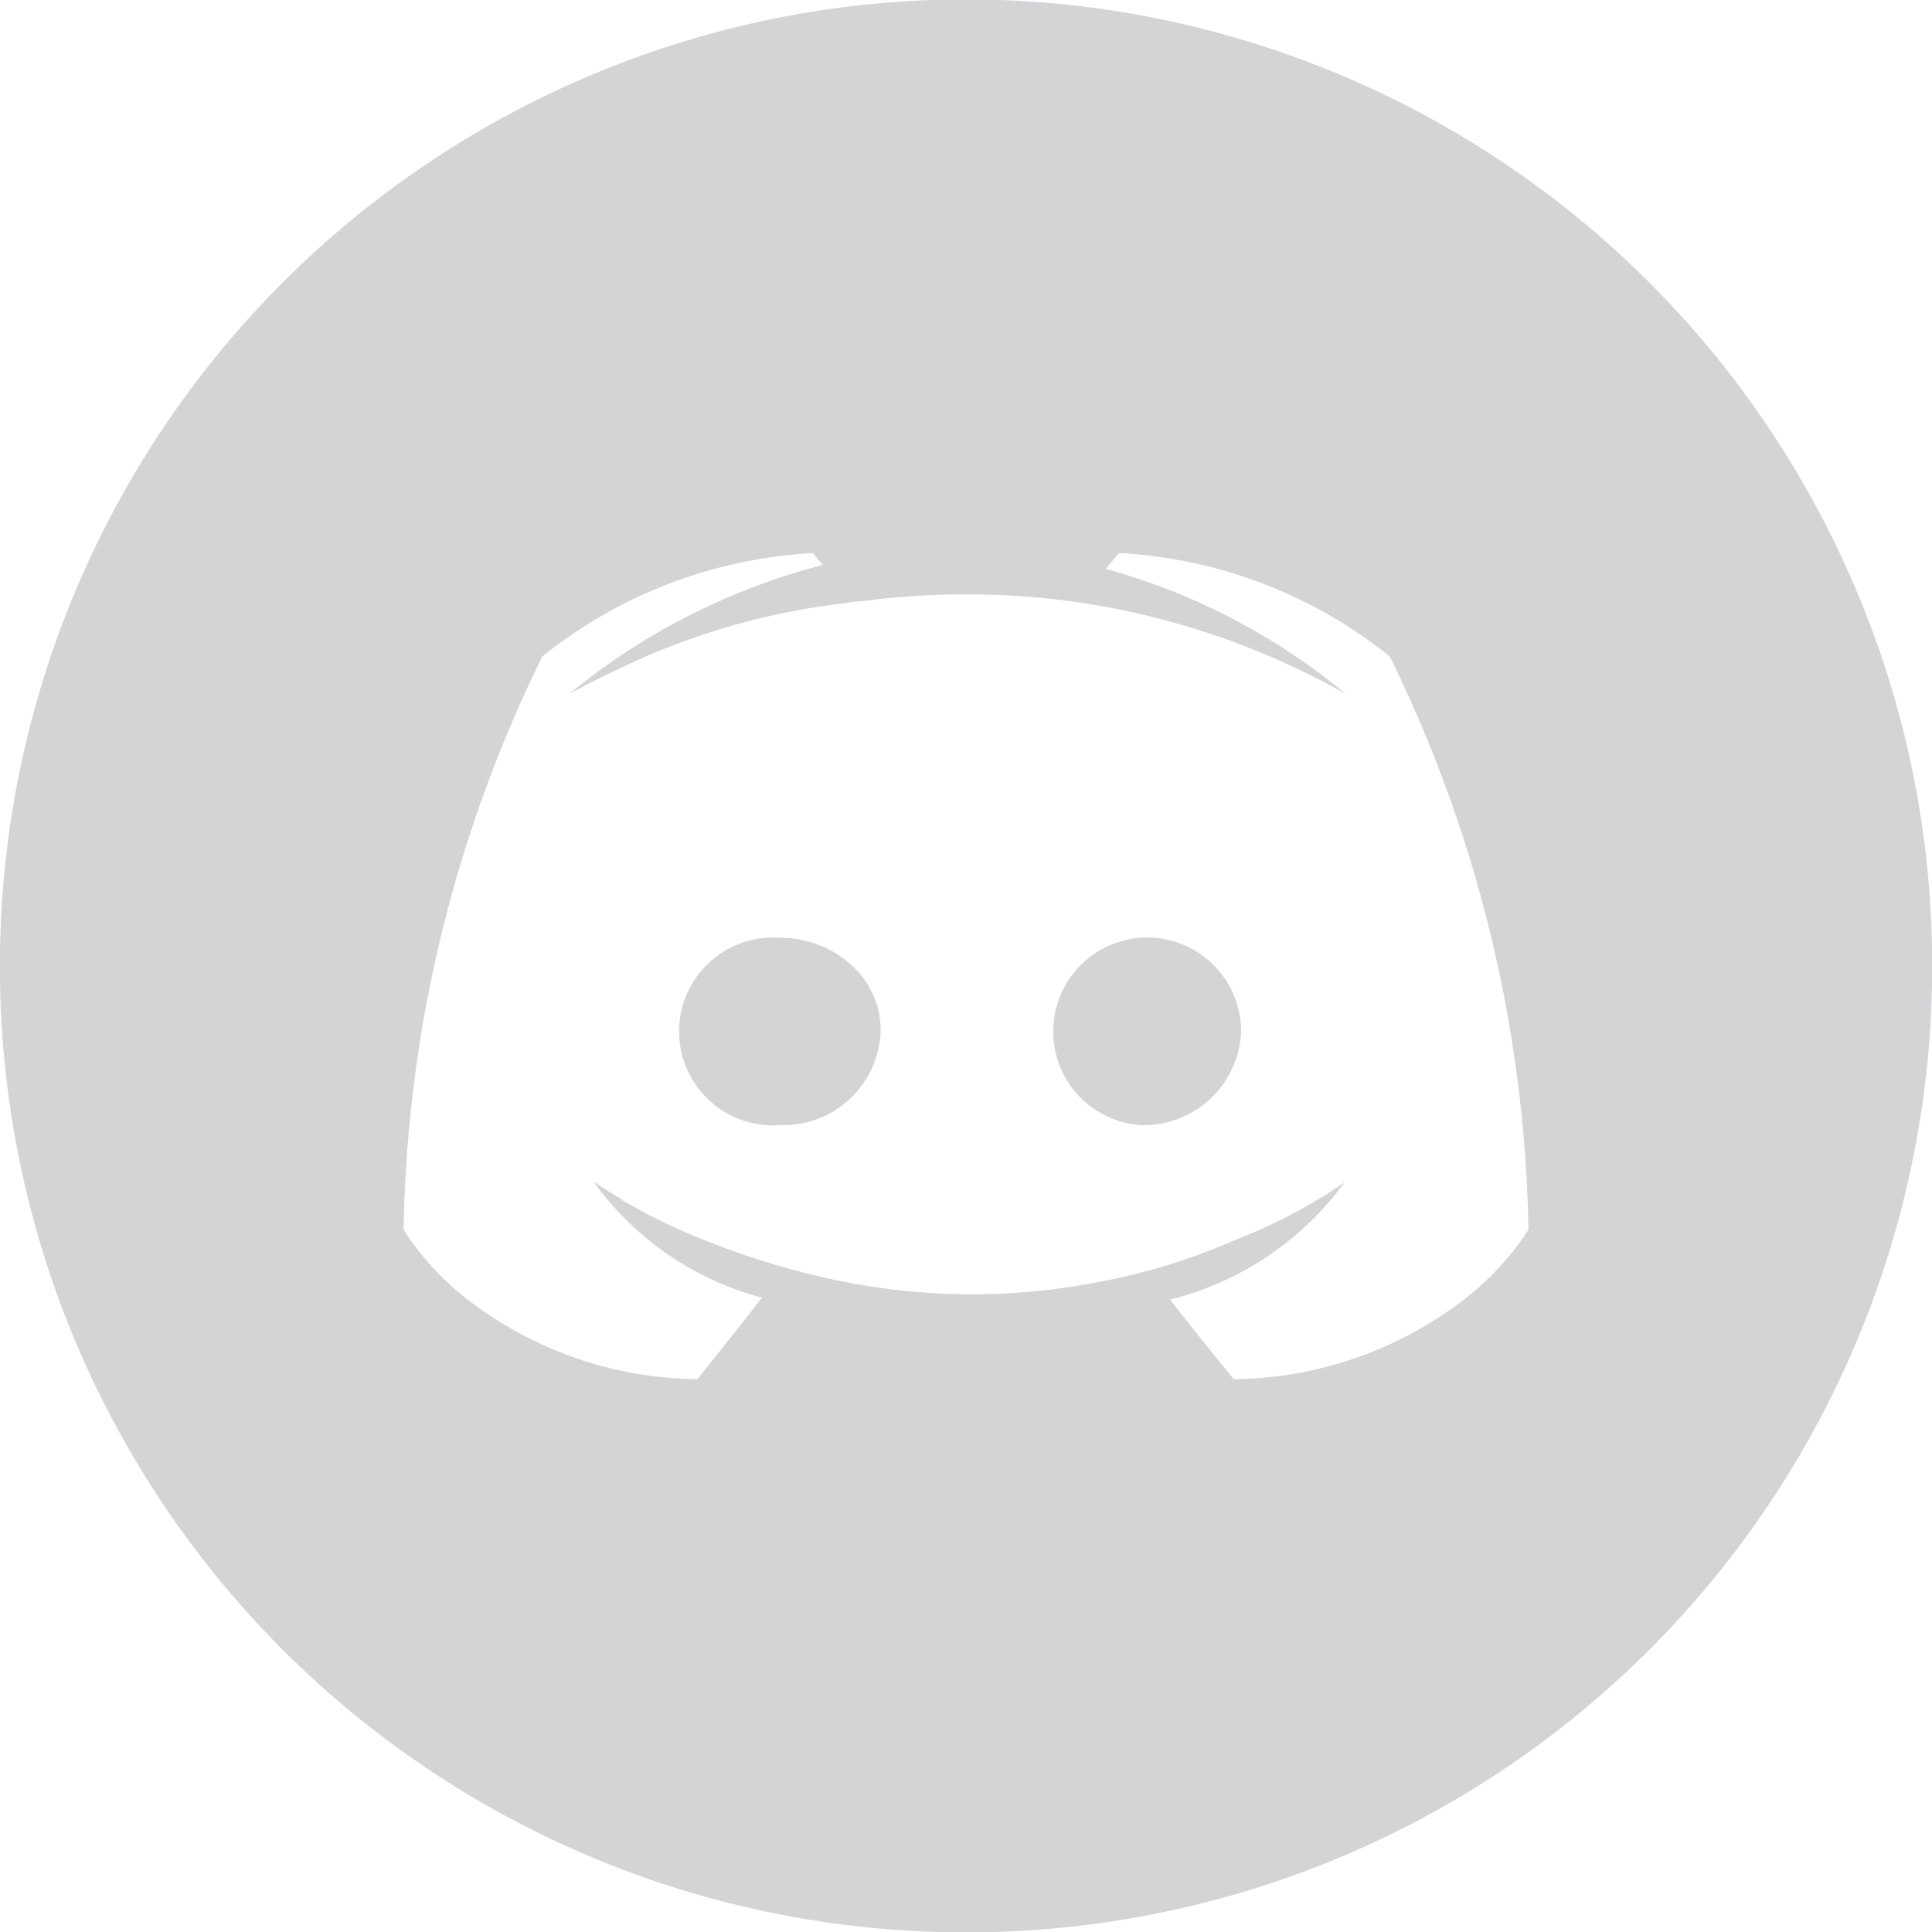 <svg xmlns="http://www.w3.org/2000/svg" width="55.993" height="56.003" viewBox="0 0 55.993 56.003">
  <g id="Discord_off" transform="translate(-15.796 -609.787)">
    <path id="Subtraction_16" data-name="Subtraction 16" d="M28,56A27.973,27.973,0,0,1,0,28v-.009A28,28,0,0,1,53.8,17.1a27.822,27.822,0,0,1,2.2,10.9V28A27.973,27.973,0,0,1,28,56ZM38.966,34.272h0a8.946,8.946,0,0,1-5.051,3.39c.585.751,1.205,1.528,1.845,2.308a11.155,11.155,0,0,0,6.583-2.242A8.2,8.2,0,0,0,44.3,35.638,39.1,39.1,0,0,0,40.28,19.02a13.7,13.7,0,0,0-7.813-2.993h-.03l-.391.456A18.636,18.636,0,0,1,39,20.105a22.318,22.318,0,0,0-8.4-2.736,23.166,23.166,0,0,0-5.638.055,2.34,2.34,0,0,0-.4.043l-.07.011a20.484,20.484,0,0,0-6.338,1.8c-1.02.478-1.641.825-1.647.828l0-.006a19.168,19.168,0,0,1,7.337-3.729l-.28-.343h-.03a13.7,13.7,0,0,0-7.813,2.995A39,39,0,0,0,11.7,35.637a8.078,8.078,0,0,0,1.943,2.091,11.088,11.088,0,0,0,6.572,2.241c0-.005,1.031-1.281,1.872-2.363A8.8,8.8,0,0,1,17.2,34.239c.006,0,.29.209.778.487l.006.006a.328.328,0,0,0,.105.077,1,1,0,0,0,.134.077,1.109,1.109,0,0,1,.119.067,16.078,16.078,0,0,0,2.036.969,22.955,22.955,0,0,0,4.106,1.227,19.156,19.156,0,0,0,7.231.027,18.082,18.082,0,0,0,4.045-1.224A16.04,16.04,0,0,0,38.966,34.272Zm-5.914-1.667a2.722,2.722,0,1,1,2.92-2.714A2.825,2.825,0,0,1,33.053,32.605Zm-10.444,0a2.722,2.722,0,1,1,0-5.429,3.053,3.053,0,0,1,2.173.888,2.531,2.531,0,0,1,.745,1.827A2.825,2.825,0,0,1,22.609,32.605Z" transform="translate(15.793 609.79)" fill="#d4d4d6"/>
  </g>
</svg>
